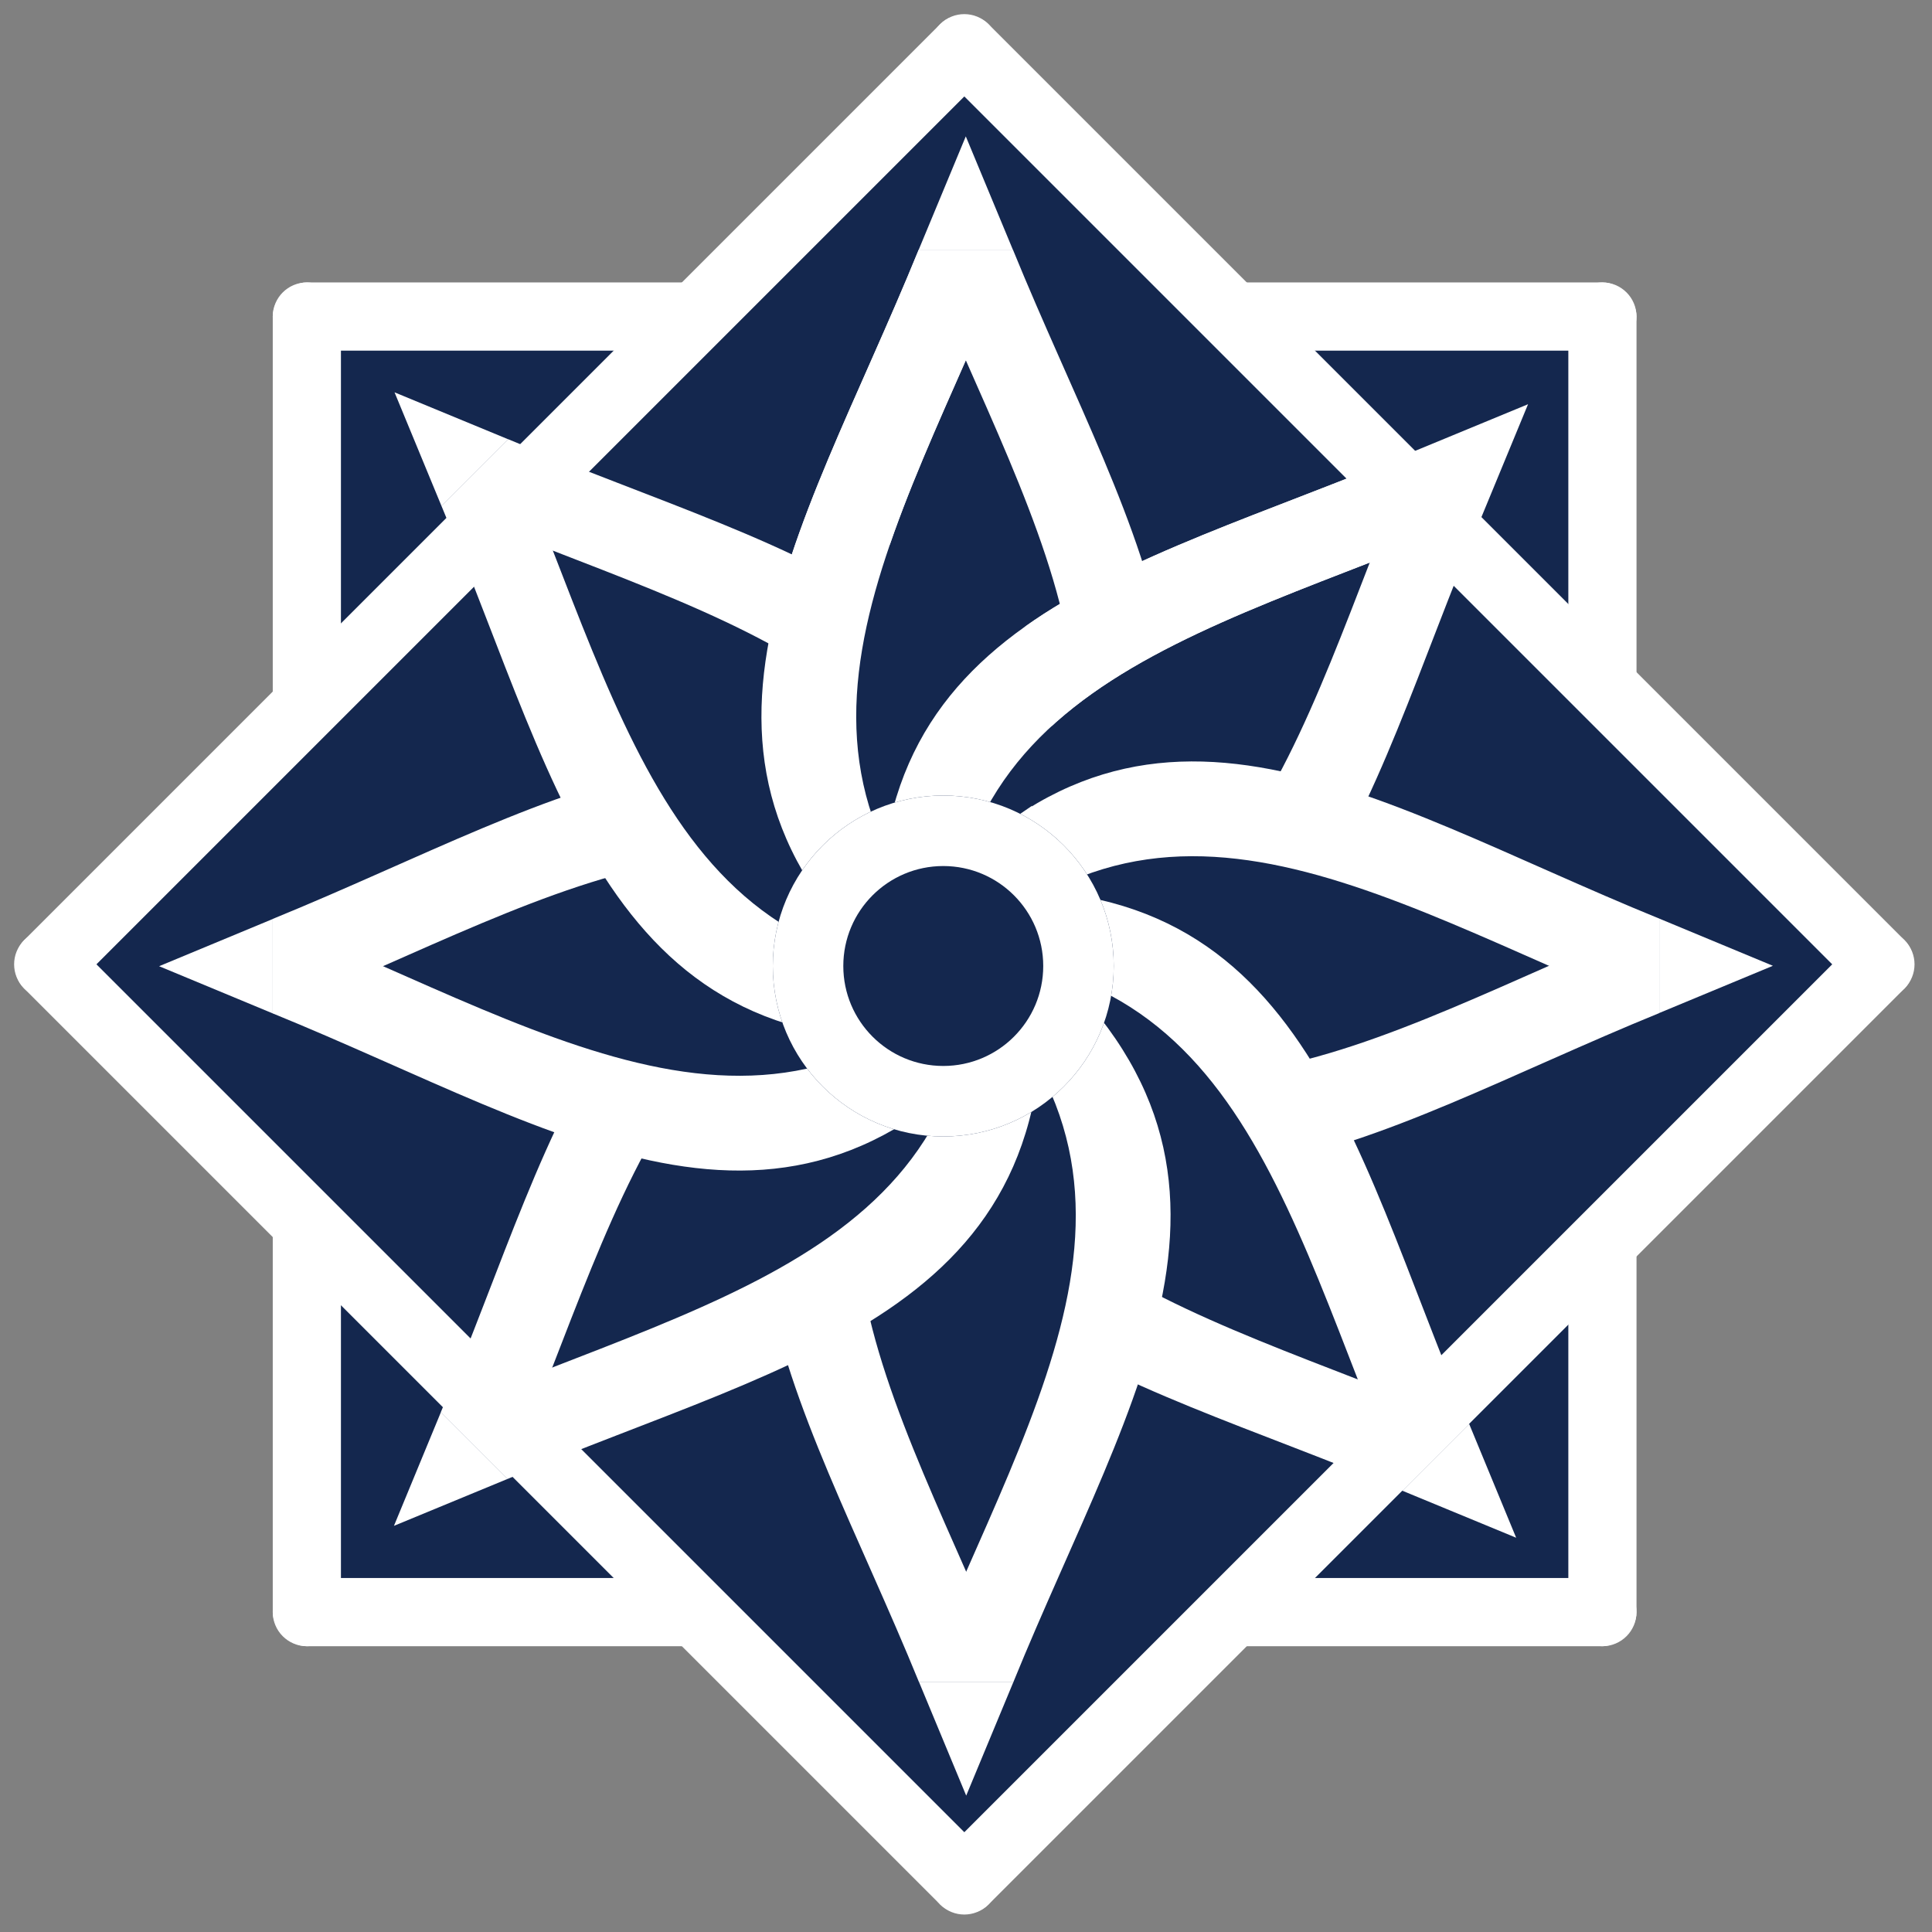 <svg width="85" height="85" viewBox="0 0 85 85" fill="none" xmlns="http://www.w3.org/2000/svg">
<rect x="0" y="0" width="85" height="85" fill="#808080" stroke="none"/>
<rect x="14" y="14" width="20" height="20" fill="#14274E"/>
<rect x="49" y="50" width="22" height="20" fill="#14274E"/>
<rect x="49" y="14" width="21" height="20" fill="#14274E"/>
<rect x="14" y="49" width="20" height="21" fill="#14274E"/>
<rect x="12" y="12.426" width="3" height="60" rx="1.5" fill="white"/>
<rect x="69" y="12.426" width="3" height="60" rx="1.5" fill="white"/>
<rect x="12" y="15.426" width="3" height="60" rx="1.5" transform="rotate(-90 12 15.426)" fill="white"/>
<rect x="12" y="72.426" width="3" height="60" rx="1.5" transform="rotate(-90 12 72.426)" fill="white"/>
<path d="M42.5 2.5L82.5 42.5H42.5V2.5Z" fill="#14274E"/>
<path d="M42.5 82.5L2.5 42.5H42.5V82.5Z" fill="#14274E"/>
<path d="M2.5 42.5L42.5 2.5V42.5H2.5Z" fill="#14274E"/>
<path d="M82.5 42.5L42.5 82.5V42.5H82.5Z" fill="#14274E"/>
<rect y="42.426" width="3" height="60" rx="1.5" transform="rotate(-45 0 42.426)" fill="white"/>
<rect x="40.305" y="2.121" width="3" height="60" rx="1.5" transform="rotate(-45 40.305 2.121)" fill="white"/>
<rect x="2.121" y="44.548" width="3" height="60" rx="1.5" transform="rotate(-135 2.121 44.548)" fill="white"/>
<rect x="42.426" y="84.853" width="3" height="60" rx="1.5" transform="rotate(-135 42.426 84.853)" fill="white"/>
<path d="M39.731 18L43.192 10L46.654 23.5C47.808 24.667 50.115 27.2 50.115 28V33C49.423 34.333 47.762 37.3 46.654 38.5C45.546 39.7 41.577 39 39.731 38.5L36.269 37V33C36.269 32.2 37.192 28 37.654 26L39.731 18Z" fill="#14274E"/>
<path d="M40.414 11H44.568C39.355 23.853 32.08 34 44.568 44H40.414C27.926 34 35.147 23.921 40.414 11Z" fill="white"/>
<path d="M44.571 11H40.414C45.632 23.853 52.912 34 40.414 44H44.572C57.069 34 49.843 23.921 44.571 11Z" fill="white"/>
<path d="M42.491 6L40.414 11H44.568L42.491 6Z" fill="white"/>
<path d="M52.904 25.904L61.578 22.078L61.751 26.751L58.539 32.039L56.328 36.328C55.956 37.623 54.974 40.174 54.02 40.02C53.066 39.866 50.956 42.623 50.02 44.02L41.674 42.674L41.097 39.097L41.616 35.116L43.828 30.828L48.616 28.116L52.904 25.904Z" fill="#14274E"/>
<path d="M62.224 19.851L65.161 22.788C52.386 28.191 40.067 30.221 41.826 46.123L38.889 43.185C37.13 27.284 49.362 25.263 62.224 19.851Z" fill="white"/>
<path d="M65.163 22.791L62.224 19.851C56.825 32.629 54.798 44.952 38.889 43.186L41.829 46.125C57.737 47.892 59.754 35.655 65.163 22.791Z" fill="white"/>
<path d="M67.228 17.784L62.224 19.851L65.161 22.788L67.228 17.784Z" fill="white"/>
<path d="M67.5 44.577L74 42.5L65.5 39.038L56.5 35.577H51C49.333 35.808 45.8 36.269 45 36.269C44.2 36.269 43.333 39.038 43 40.423L45 47.346L51.5 48.731H58.5L67.5 44.577Z" fill="#14274E"/>
<path d="M73 40.414V44.568C60.147 39.355 50 32.08 40 44.568V40.414C50 27.926 60.079 35.147 73 40.414Z" fill="white"/>
<path d="M73 44.572V40.414C60.147 45.632 50 52.912 40 40.414V44.572C50 57.069 60.079 49.843 73 44.572Z" fill="white"/>
<path d="M78 42.491L73 40.414V44.568L78 42.491Z" fill="white"/>
<path d="M54.449 61.051L61.622 63.378L60.391 56.609L57.872 50.628L55.757 45.743L50.372 43.128L42.91 42.59L42.141 47.359L42.776 54.224L47.872 58.628L54.449 61.051Z" fill="#14274E"/>
<path d="M64.638 62.65L61.7 65.587C56.298 52.812 54.267 40.493 38.366 42.253L41.303 39.316C57.205 37.556 59.225 49.789 64.638 62.65Z" fill="white"/>
<path d="M61.698 65.59L64.638 62.65C51.86 57.251 39.537 55.224 41.303 39.316L38.364 42.255C36.597 58.164 48.834 60.18 61.698 65.59Z" fill="white"/>
<path d="M66.705 67.654L64.638 62.65L61.701 65.587L66.705 67.654Z" fill="white"/>
<path d="M45.961 65.5L42.5 73L39.731 65.5L36.961 58.5L34.885 52.5L36.961 47.5L41.808 43L47.346 44.5L50.115 51L49.423 58.5L45.961 65.5Z" fill="#14274E"/>
<path d="M44.586 74H40.432C45.645 61.147 52.92 51 40.432 41H44.586C57.074 51 49.853 61.079 44.586 74Z" fill="white"/>
<path d="M40.429 74H44.586C39.368 61.147 32.088 51 44.586 41H40.428C27.93 51 35.157 61.079 40.429 74Z" fill="white"/>
<path d="M42.509 79L44.586 74H40.432L42.509 79Z" fill="white"/>
<path d="M27.809 60.811L21.828 63.331L26.366 51.869L28.193 45.196L33.386 41.388L41.636 42.138L43.693 47.696L41.674 53.177L36.078 58.081L27.809 60.811Z" fill="#14274E"/>
<path d="M22.337 65.064L19.399 62.127C32.174 56.725 44.493 54.694 42.734 38.792L45.671 41.73C47.43 57.631 35.198 59.652 22.337 65.064Z" fill="white"/>
<path d="M19.397 62.125L22.336 65.064C27.735 52.286 29.762 39.963 45.671 41.73L42.731 38.79C26.823 37.024 24.806 49.26 19.397 62.125Z" fill="white"/>
<path d="M17.332 67.131L22.336 65.064L19.399 62.127L17.332 67.131Z" fill="white"/>
<path d="M18.5 45.269L12.5 42.5L20.5 38.346L31 34.885L36 38.346L41.5 42.5L34 50.115L26.5 48.731L18.5 45.269Z" fill="#14274E"/>
<path d="M12 44.586V40.432C24.853 45.645 35 52.92 45 40.432V44.586C35 57.074 24.921 49.853 12 44.586Z" fill="white"/>
<path d="M12 40.428V44.586C24.853 39.368 35 32.088 45 44.586V40.428C35 27.93 24.921 35.157 12 40.428Z" fill="white"/>
<path d="M7 42.509L12 44.586V40.432L7 42.509Z" fill="white"/>
<path d="M24.177 28.323L21.35 20.65L30.023 24.477L34.311 26.689L40.1 30.4L43.292 32.208L44.407 36.093L44.138 41.362L43.061 44.439L38.888 45.112L33.811 44.189L31.311 41.689L28.004 36.996L24.177 28.323Z" fill="#14274E"/>
<path d="M19.425 22.265L22.362 19.328C27.764 32.103 29.795 44.422 45.697 42.663L42.759 45.6C26.858 47.359 24.837 35.127 19.425 22.265Z" fill="white"/>
<path d="M22.364 19.326L19.425 22.265C32.203 27.665 44.526 29.691 42.759 45.6L45.699 42.66C47.465 26.752 35.229 24.735 22.364 19.326Z" fill="white"/>
<path d="M17.358 17.261L19.425 22.265L22.362 19.328L17.358 17.261Z" fill="white"/>
<path d="M36 38.647L43 45V36L45.5 26L43 21L36.5 26L36 38.647Z" fill="#14274E"/>
<path d="M38 40.5L49 33L40 29.5L38 40.5Z" fill="#14274E"/>
<path d="M40.414 11H44.568C39.355 23.853 32.08 34 44.568 44H40.414C27.926 34 35.147 23.921 40.414 11Z" fill="white"/>
<path d="M62.224 19.851L65.161 22.788C52.386 28.191 40.067 30.221 41.826 46.123L38.889 43.185C37.13 27.284 49.362 25.263 62.224 19.851Z" fill="white"/>
<circle cx="41.5" cy="42.5" r="7.5" fill="#14274E"/>
<path d="M49 42.5C49 46.642 45.642 50 41.5 50C37.358 50 34 46.642 34 42.5C34 38.358 37.358 35 41.5 35C45.642 35 49 38.358 49 42.5ZM37.102 42.5C37.102 44.929 39.071 46.898 41.5 46.898C43.929 46.898 45.898 44.929 45.898 42.5C45.898 40.071 43.929 38.102 41.5 38.102C39.071 38.102 37.102 40.071 37.102 42.5Z" fill="white"/>
</svg>
